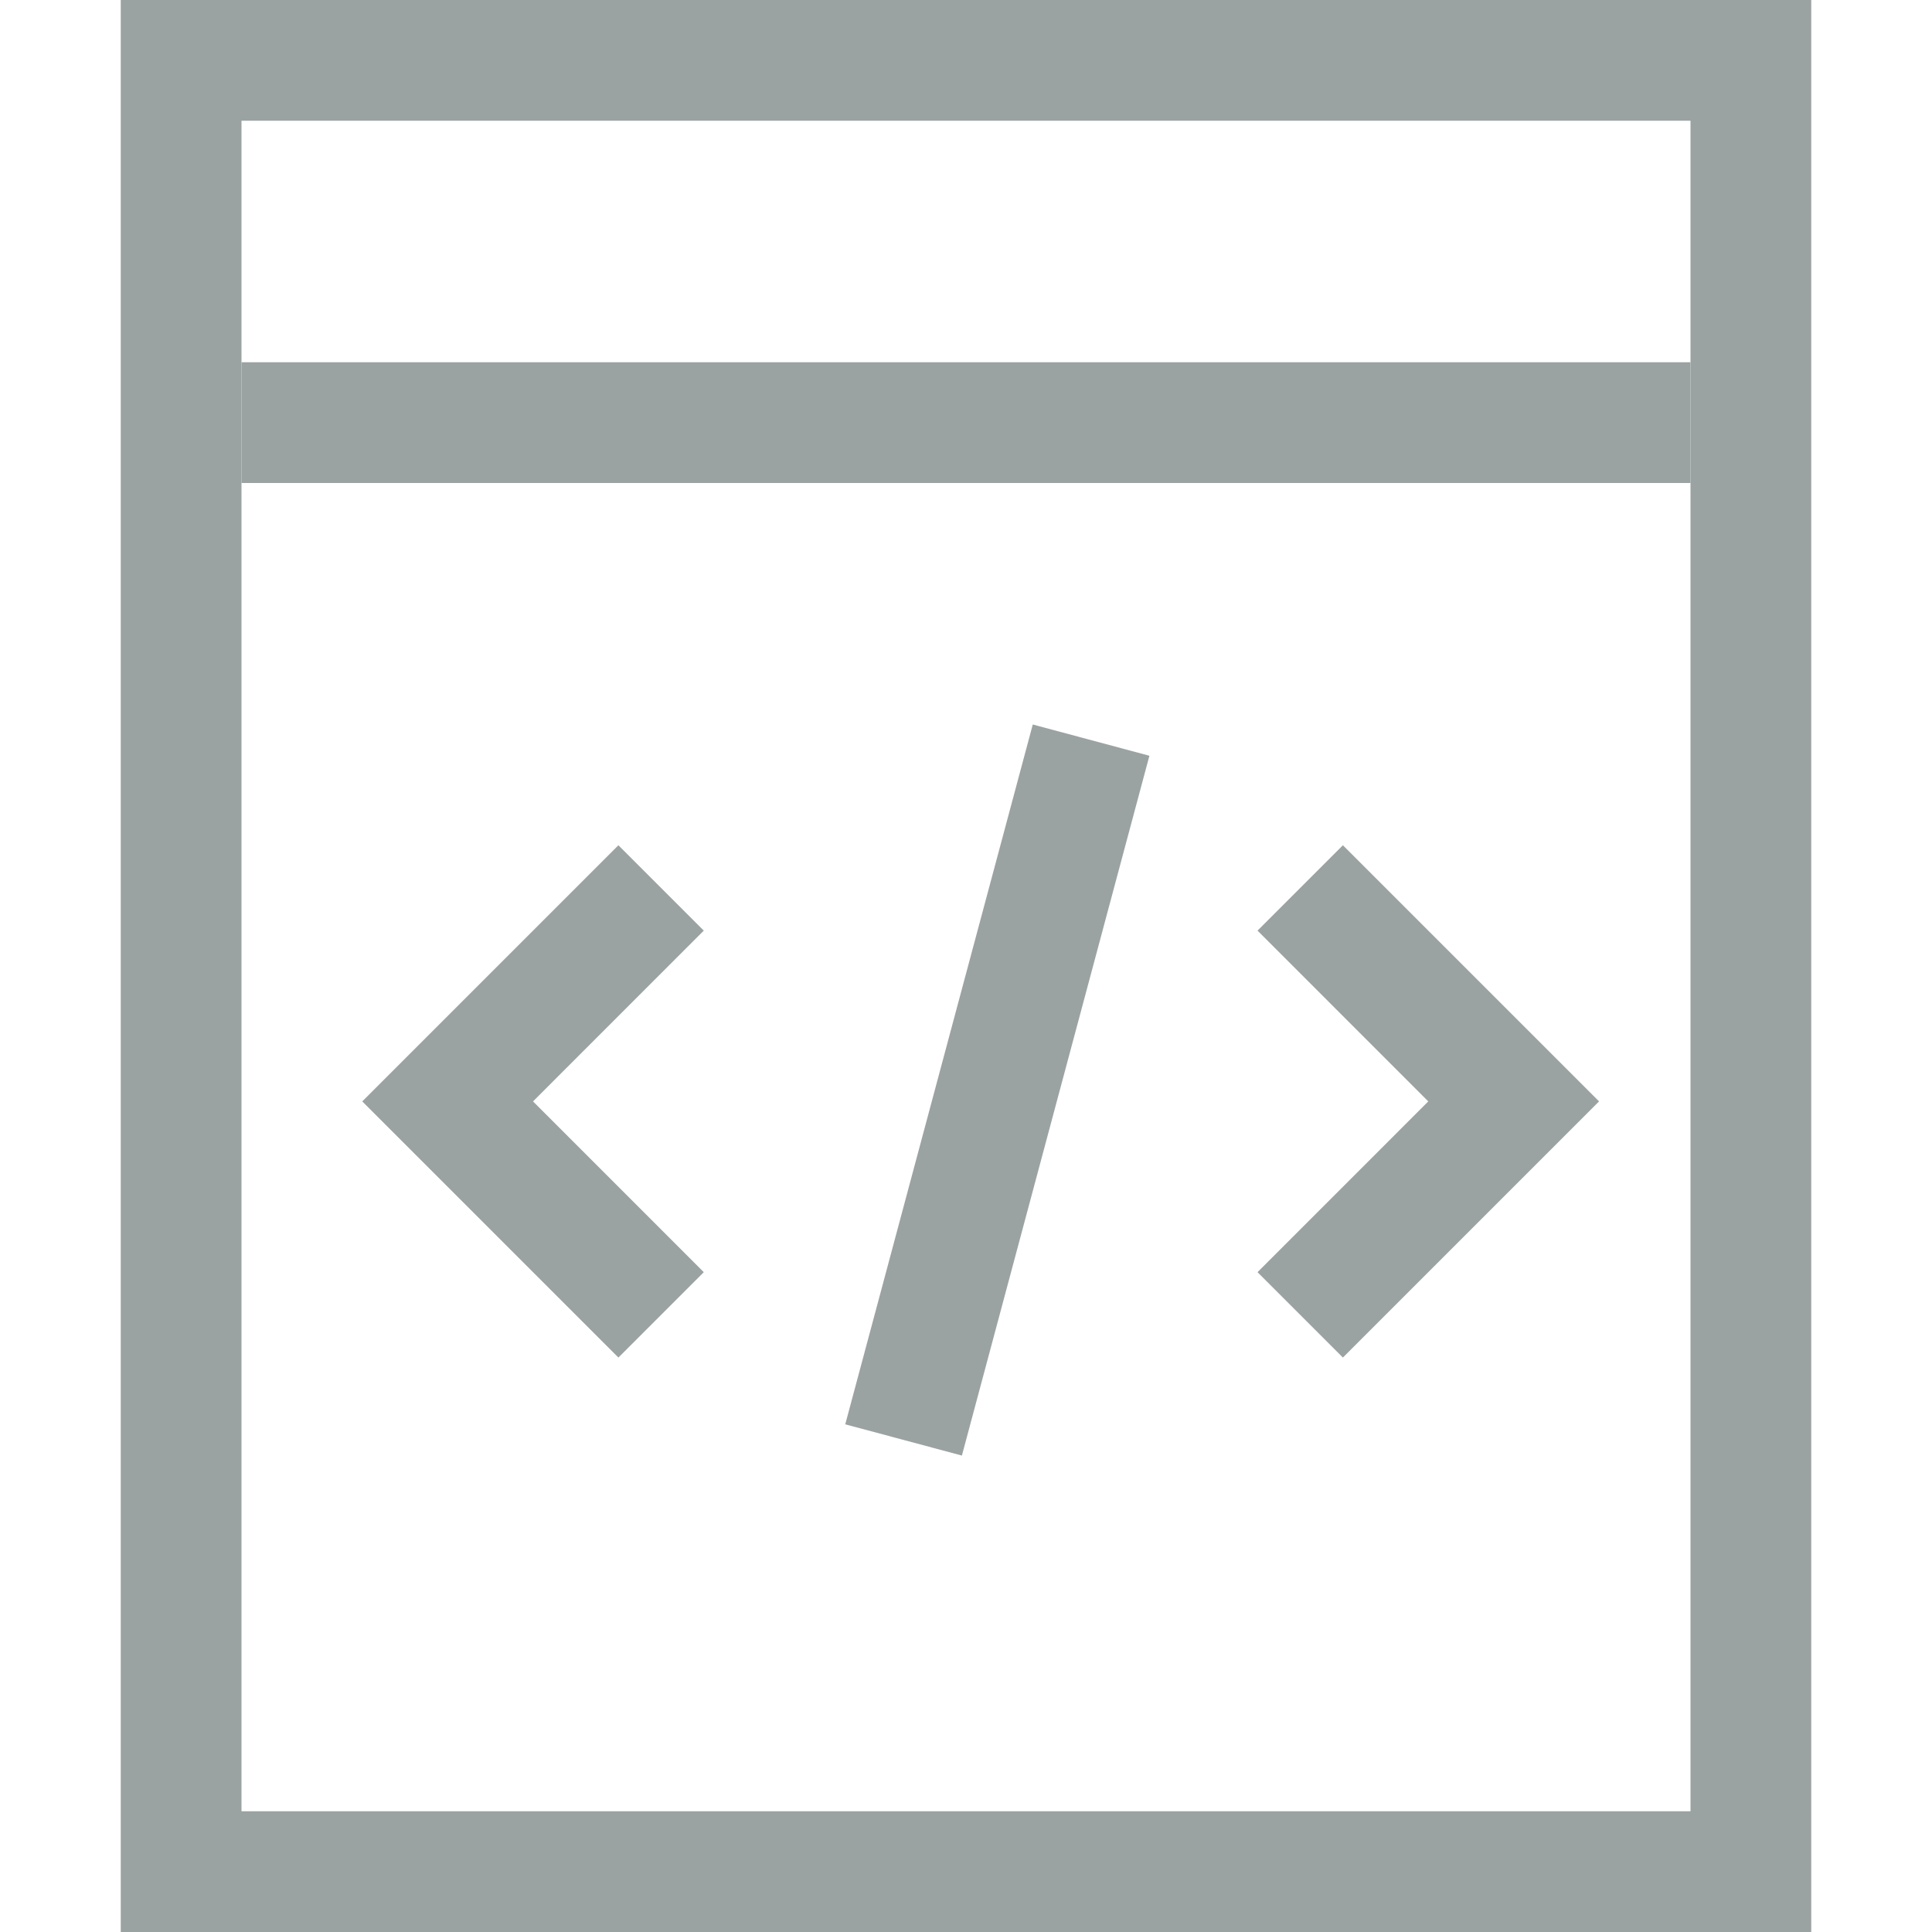 <svg xmlns="http://www.w3.org/2000/svg" width="200" height="200" class="icon" viewBox="0 0 1024 1024"><path fill="#9ba3a2" d="m547.388 384 61.824 16.563-99.388 370.919L448 754.918z"/><path fill="#9ba3a2" d="M128 64v896h768V64zM64 0h896v1024H64z"/><path fill="#9ba3a2" d="M128 192h768v64H128zm154.513 391.765 90.505-90.513L327.765 448 214.63 561.135 192 583.765l135.765 135.766 45.253-45.253zm474.505 0-90.505 90.513 45.252 45.253L824.9 606.396l22.63-22.63L711.766 448l-45.252 45.252z"/></svg>